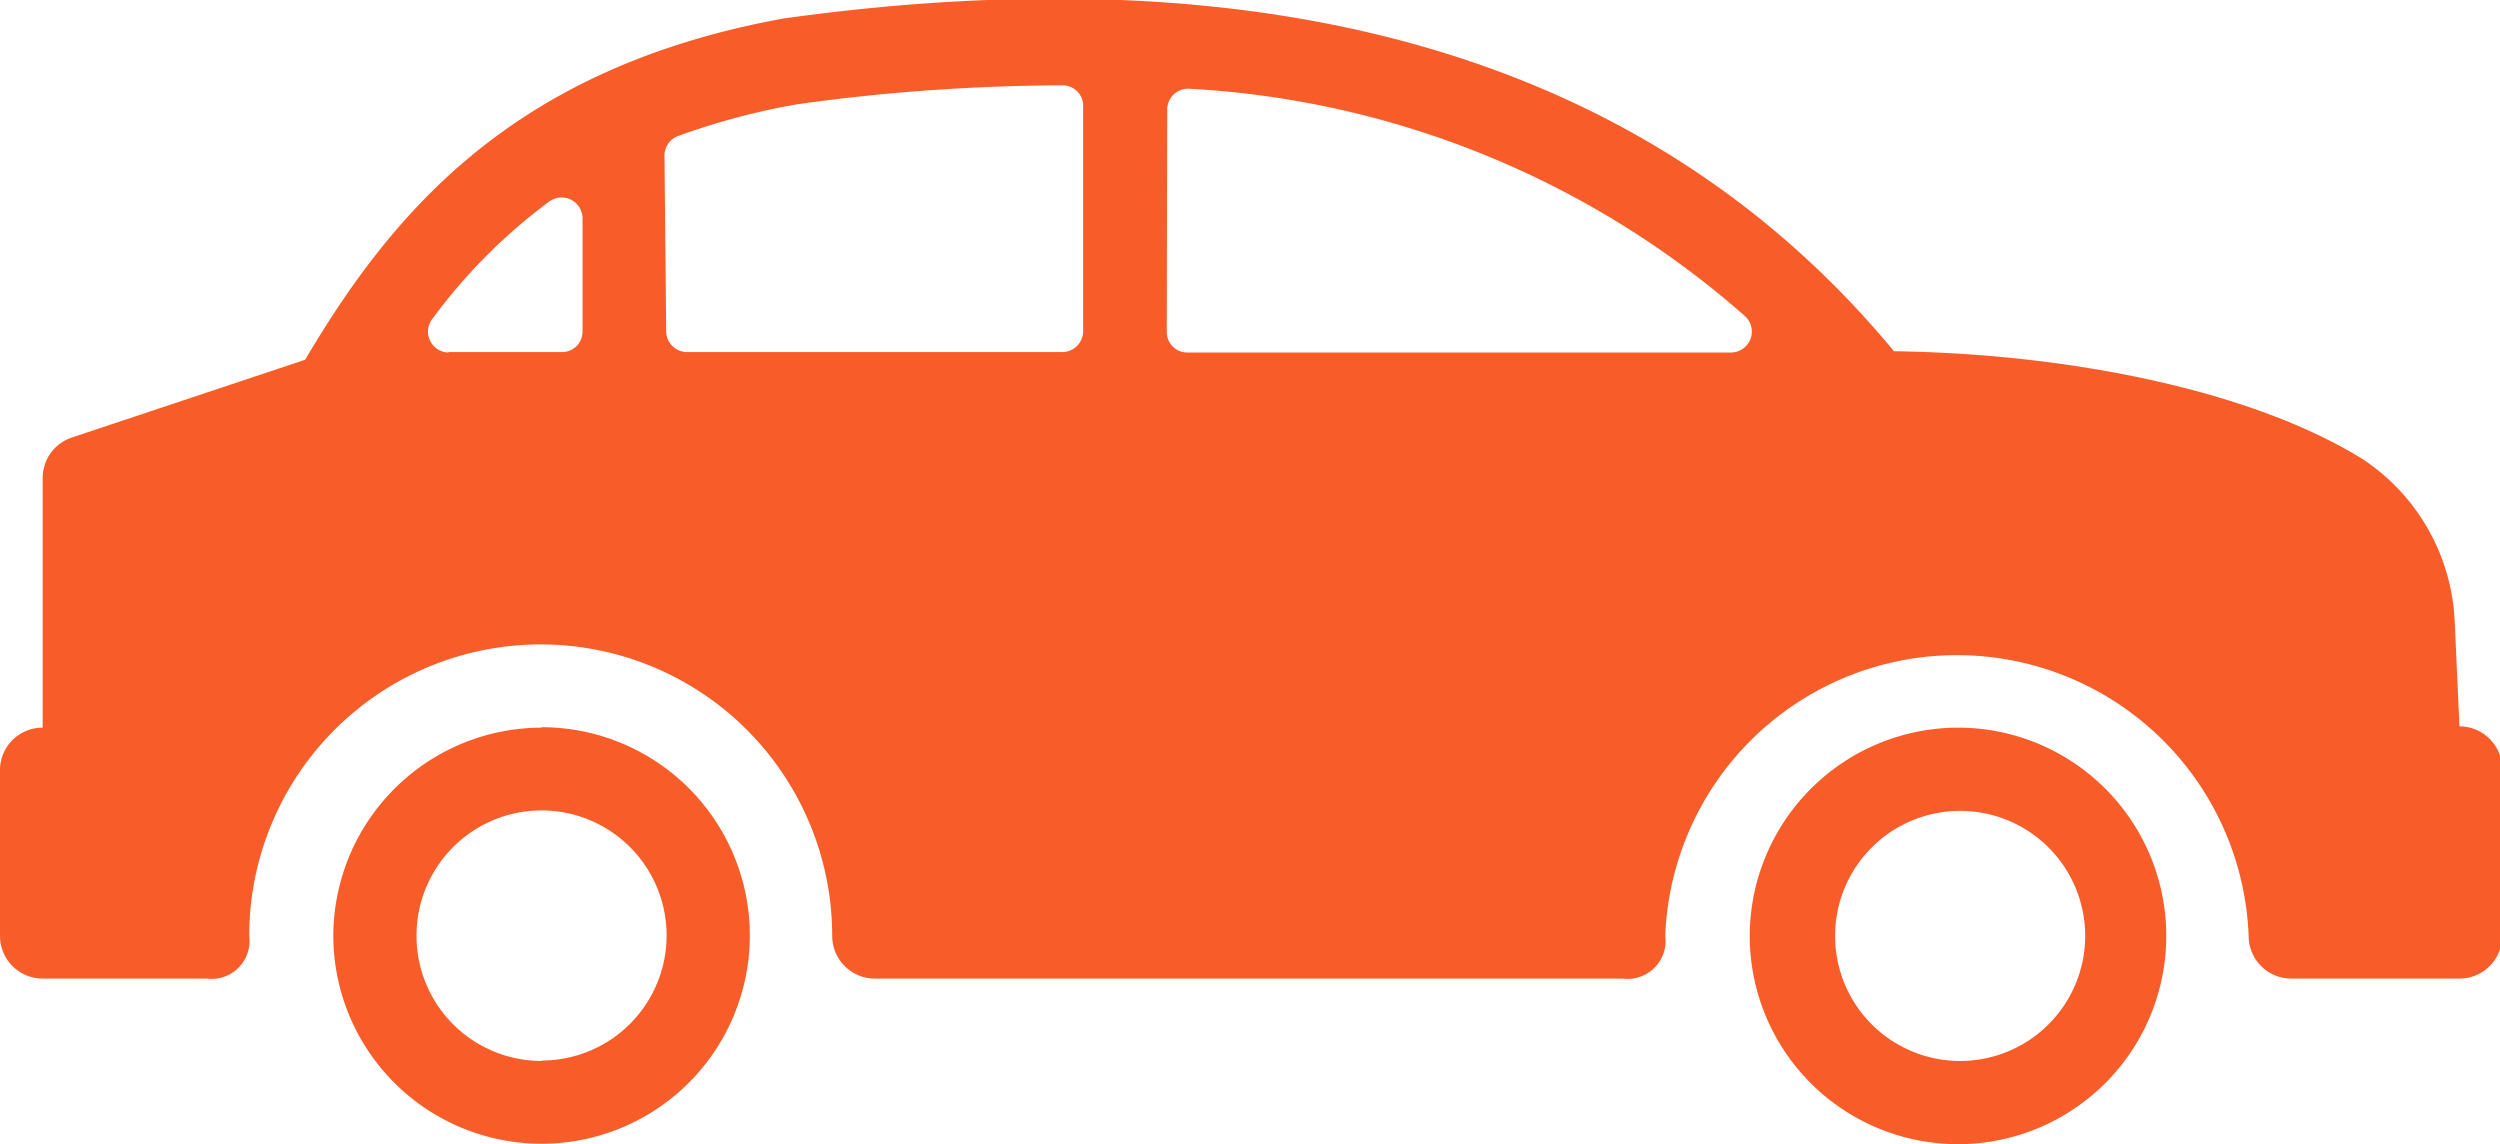 <svg xmlns="http://www.w3.org/2000/svg" viewBox="0 0 58.58 26.81"><title>car</title><path d="M45.88,17.05A4.88,4.88,0,1,1,41,21.93,4.89,4.89,0,0,1,45.88,17.05Zm0,7.81A2.93,2.93,0,1,0,43,21.93,2.93,2.93,0,0,0,45.88,24.86ZM1,17.05V11.19a1,1,0,0,1,.66-.93L7.15,8.43c2.08-3.52,4.93-6.86,11.23-8h0c11.63-1.61,20.37,1,26,7.8,4.18.06,8.44.94,11,2.54a4.82,4.82,0,0,1,2.14,3.82l.11,2.43a1,1,0,0,1,1,1v3.91a1,1,0,0,1-1,1H53.69a1,1,0,0,1-1-1v0a6.84,6.84,0,0,0-13.67,0,.89.89,0,0,1-1,1H20.5a1,1,0,0,1-1-1v0a6.83,6.83,0,0,0-13.66,0,.89.89,0,0,1-1,1H1a1,1,0,0,1-1-1V18A1,1,0,0,1,1,17.05ZM27.34,7.77a.48.48,0,0,0,.48.49H40.55a.49.49,0,0,0,.33-.86,21.45,21.45,0,0,0-13-5.32.49.49,0,0,0-.53.49Zm-11.73,0a.49.49,0,0,0,.48.48h8.8a.49.49,0,0,0,.49-.49V2.44A.48.48,0,0,0,24.9,2a45.63,45.63,0,0,0-6.2.44,16.28,16.28,0,0,0-2.82.75.49.49,0,0,0-.31.46Zm-5.1.48h2.66a.48.48,0,0,0,.48-.49l0-2.65a.49.49,0,0,0-.79-.38,13,13,0,0,0-2.72,2.73A.49.49,0,0,0,10.51,8.26Zm2.18,8.79a4.88,4.88,0,1,1-4.88,4.88A4.89,4.89,0,0,1,12.69,17.05Zm0,7.81a2.93,2.93,0,1,0-2.93-2.93A2.93,2.93,0,0,0,12.69,24.86Z" fill="#f85c29"/></svg>